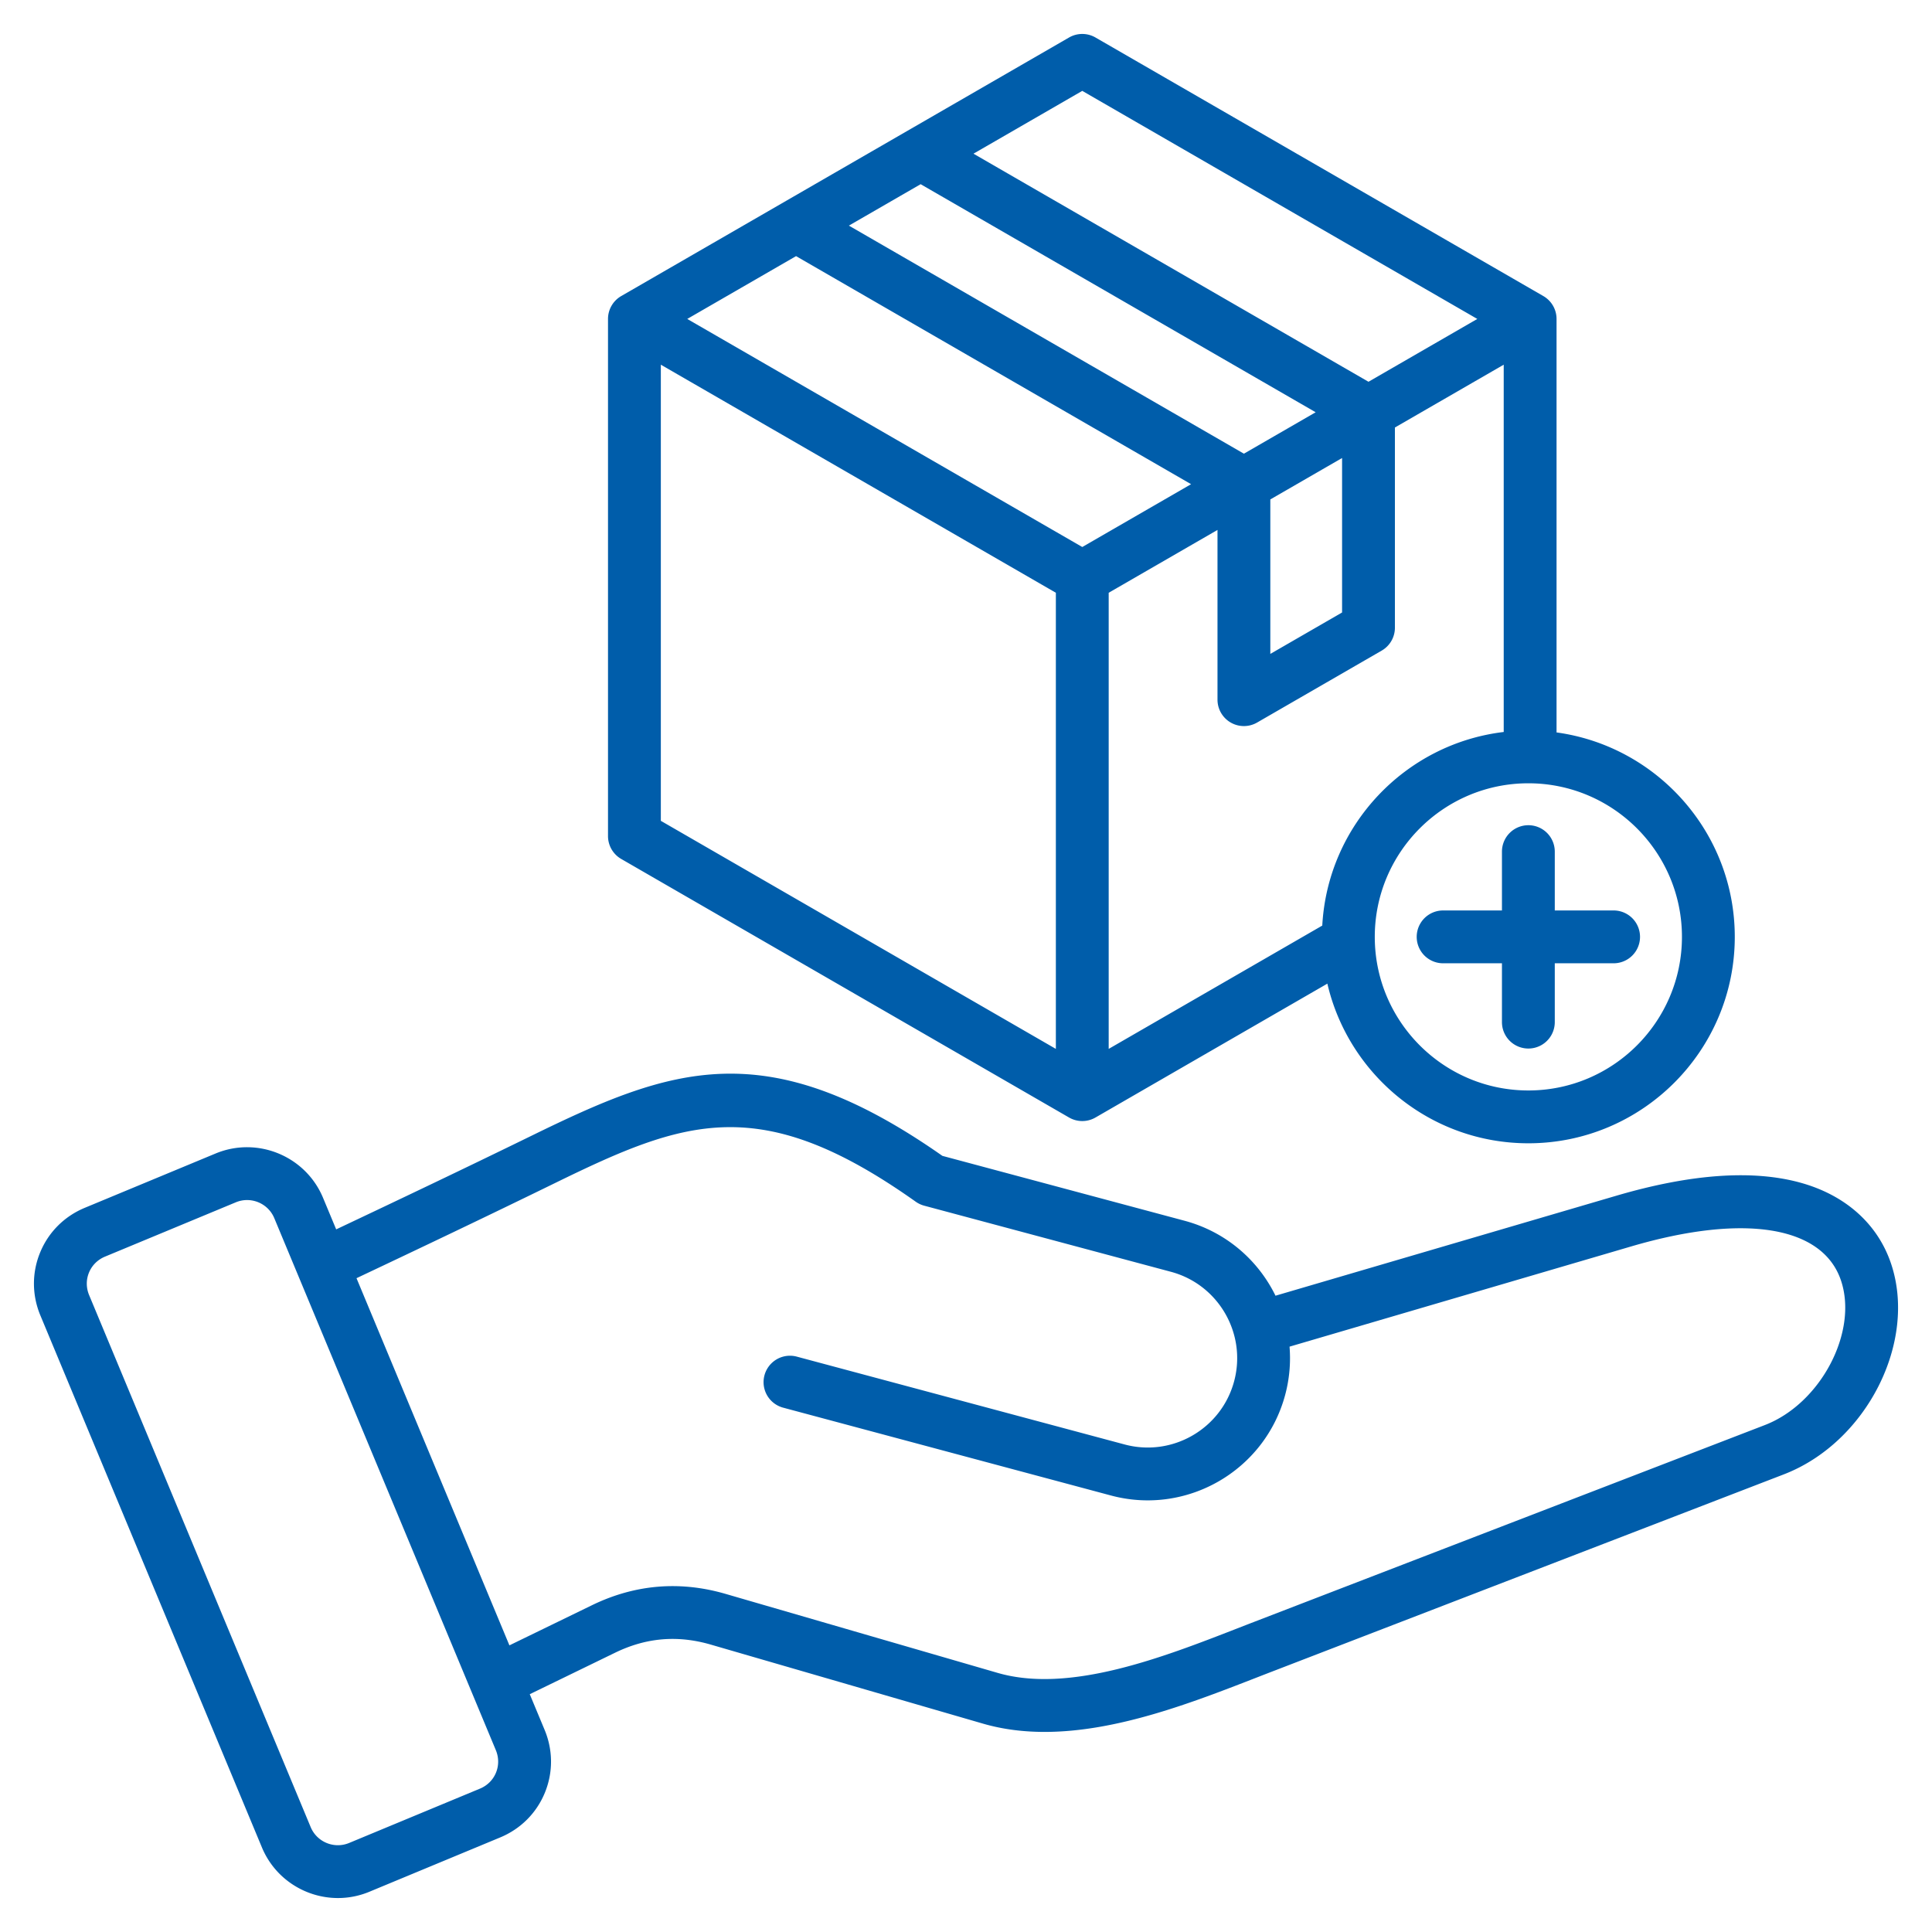 <svg xmlns="http://www.w3.org/2000/svg" version="1.1" xmlns:xlink="http://www.w3.org/1999/xlink" width="512" height="512" x="0" y="0" viewBox="0 0 512 512" style="enable-background:new 0 0 512 512" xml:space="preserve" class=""><g><path d="M501.127 334.813c-3.532-10.427-11.968-18-23.754-21.323-12.681-3.575-29.174-2.436-49.021 3.387l-90.331 26.5c-4.626-9.45-13.154-16.932-24.092-19.863l-64.187-17.198c-46.844-32.826-71.946-23.396-108.858-5.344-17.688 8.648-35.223 16.993-51.793 24.825l-3.479-8.353c-4.615-11.085-17.39-16.355-28.482-11.752l-34.672 14.397c-5.402 2.244-9.599 6.437-11.814 11.808s-2.197 11.303.052 16.703l58.712 140.982C72.89 497.947 81.018 503 89.562 503c2.78 0 5.605-.535 8.328-1.666l34.672-14.398c5.402-2.243 9.598-6.436 11.814-11.806 2.216-5.371 2.198-11.304-.051-16.705l-3.933-9.444 22.598-10.987c8.254-4.013 16.551-4.72 25.365-2.161l72.118 20.939c5.311 1.542 10.799 2.202 16.367 2.202 19.168 0 39.268-7.822 56.163-14.397 1.488-.58 2.949-1.148 4.377-1.698l135.352-52.158c21.912-8.444 35.446-35.092 28.395-55.908zM131.435 469.79c-.789 1.912-2.295 3.409-4.242 4.217l-34.672 14.398c-3.964 1.646-8.538-.238-10.189-4.205L23.619 343.218c-.811-1.946-.822-4.07-.033-5.981.788-1.912 2.295-3.41 4.241-4.218l34.672-14.397a7.745 7.745 0 0 1 2.979-.596c3.057 0 5.964 1.808 7.21 4.8l58.713 140.981c.81 1.946.823 4.071.034 5.983zm336.263-92.132-135.351 52.158c-1.443.556-2.918 1.13-4.421 1.715-19.833 7.719-44.519 17.324-63.549 11.798l-72.118-20.94c-12.13-3.52-24.036-2.505-35.391 3.015L135 436.037l-40.522-97.302c16.79-7.934 34.583-16.399 52.554-25.186 34.503-16.872 54.427-24.314 95.646 4.916.677.48 1.435.836 2.237 1.052l65.39 17.521c12.617 3.381 20.132 16.396 16.751 29.013s-16.393 20.132-29.013 16.75l-86.902-23.285a7 7 0 0 0-3.623 13.523l86.902 23.285c20.066 5.38 40.778-6.576 46.159-26.649a37.515 37.515 0 0 0 1.163-12.798l90.55-26.564c29.92-8.777 50.693-5.414 55.574 8.994 4.625 13.649-5.365 32.647-20.168 38.351zm-303.07-150.027 118.686 68.523a6.997 6.997 0 0 0 7 0l61.451-35.479c5.632 24.21 27.369 42.308 53.269 42.308 30.162 0 54.701-24.539 54.701-54.702 0-27.629-20.594-50.525-47.234-54.179V84.522a6.999 6.999 0 0 0-3.5-6.062L290.313 9.937a7 7 0 0 0-7 0L164.628 78.46a6.999 6.999 0 0 0-3.5 6.062v137.046a7 7 0 0 0 3.5 6.063zm10.5-130.984 104.686 60.44v120.881l-104.686-60.44zm175.289 148.641-56.603 32.679v-120.88l28.835-16.648v44.978a6.999 6.999 0 0 0 10.5 6.062l33.017-19.062a7 7 0 0 0 3.5-6.062l-.001-53.061L398.5 96.647v97.336c-26.119 3.124-46.643 24.712-48.083 51.305zm5.248-82.974-19.017 10.979v-40.937l19.016-10.979zm-26.017-42.082-104.685-60.44 19.016-10.979 104.686 60.441zm-13.999 8.083-28.835 16.648-104.686-60.44 28.835-16.648zm130.085 119.966c0 22.443-18.259 40.702-40.701 40.702-22.443 0-40.702-18.259-40.702-40.702s18.259-40.702 40.702-40.702 40.701 18.259 40.701 40.702zM286.813 24.082 391.5 84.523l-28.835 16.648L257.979 40.73zm118.22 194.608a7 7 0 0 1 7 7v15.591h15.591a7 7 0 1 1 0 14h-15.591v15.592a7 7 0 1 1-14 0v-15.592h-15.592a7 7 0 1 1 0-14h15.592V225.69a7 7 0 0 1 7-7z" fill="#005daa" opacity="1" data-original="#000000"></path></g></svg>